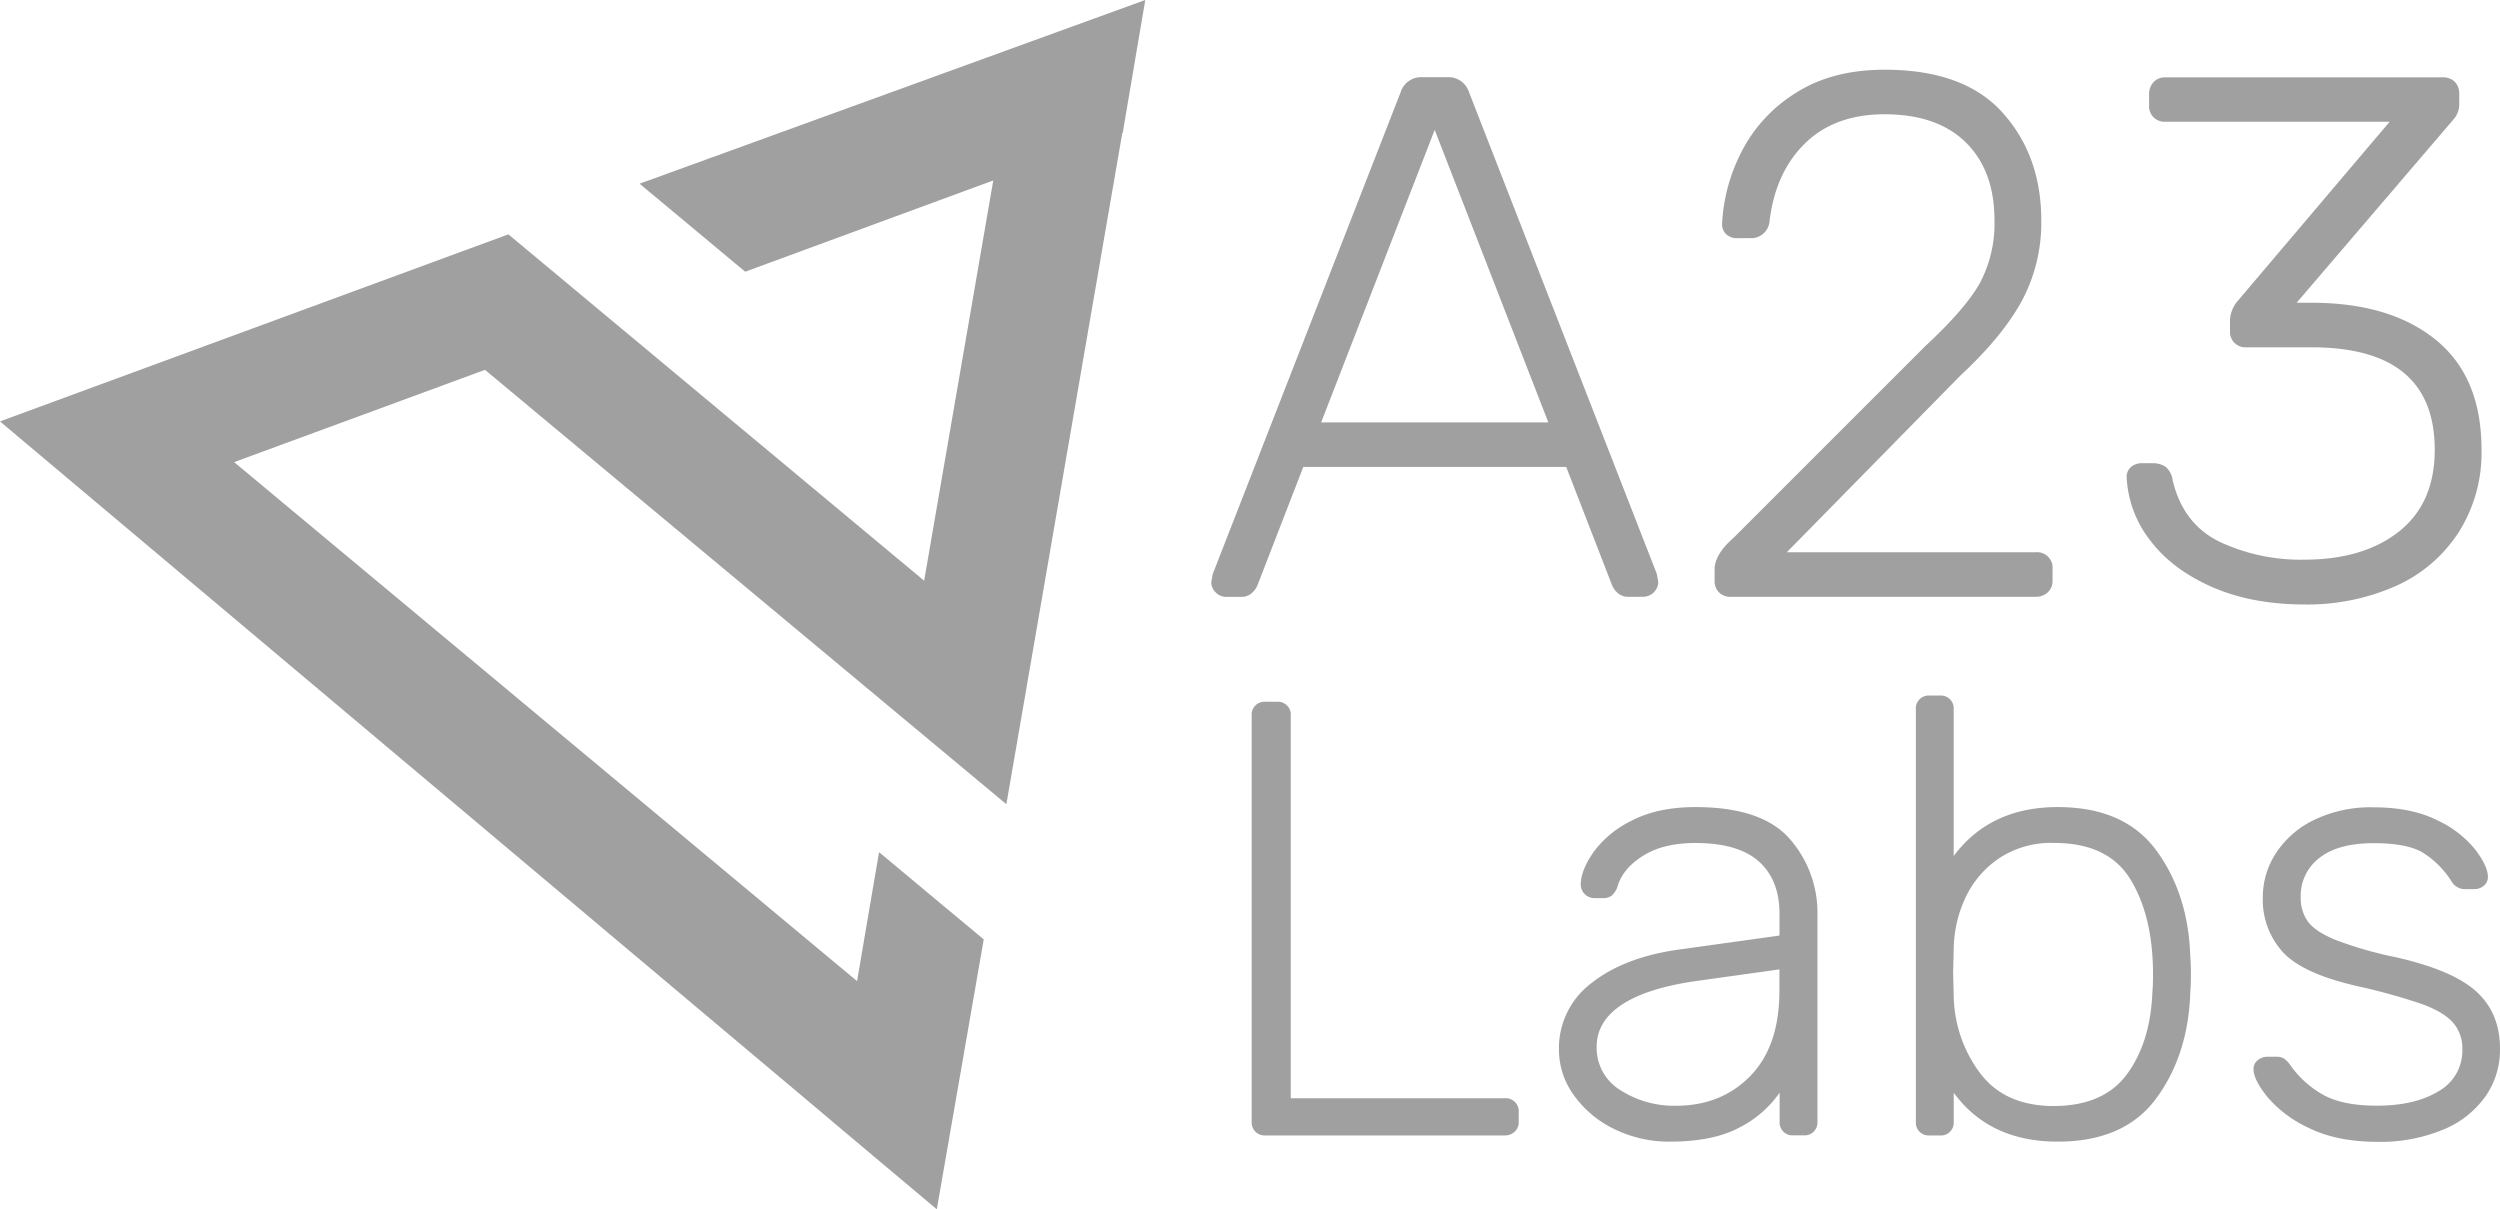 <svg xmlns="http://www.w3.org/2000/svg" viewBox="0 0 619.33 299.59"><defs><style>.cls-1{fill:#a0a0a0;}</style></defs><title>a23-footer</title><g id="Layer_2" data-name="Layer 2"><g id="Layer_1-2" data-name="Layer 1"><path class="cls-1" d="M301.17,146.76a3.53,3.53,0,0,1-1.1-2.57l.37-2L347,22.8a5.33,5.33,0,0,1,5.33-3.68h6.25a5.34,5.34,0,0,1,5.33,3.68l46.53,119.36.37,2a3.77,3.77,0,0,1-3.68,3.68h-3.68a3.8,3.8,0,0,1-2.67-.92,5.11,5.11,0,0,1-1.38-1.84L388,115.67H322.87l-11.4,29.43a5.18,5.18,0,0,1-1.38,1.84,3.81,3.81,0,0,1-2.67.92h-3.68A3.53,3.53,0,0,1,301.17,146.76Zm26.12-42.12h56.28L355.42,32.18Z"/><path class="cls-1" d="M425.86,146.76a4,4,0,0,1-1.1-2.94v-2.76q0-3.68,4.6-7.73L477,85.7q10.11-9.38,13.61-15.82a31.56,31.56,0,0,0,3.49-15.26q0-12.32-7.08-19.31t-20.14-7q-12.32,0-19.68,7.17T438.37,54.8A4.56,4.56,0,0,1,434.14,59h-3.68a3.85,3.85,0,0,1-2.85-1,3.37,3.37,0,0,1-1-2.48,43.58,43.58,0,0,1,4.78-17.84,36.87,36.87,0,0,1,13.43-14.62q9-5.79,22.07-5.79,19.68,0,29.24,10.67t9.56,26.67a41,41,0,0,1-4.78,19.86q-4.78,8.83-15.27,18.58l-43,43.77h61.61a3.84,3.84,0,0,1,4.23,4.23v2.76a3.81,3.81,0,0,1-1.19,2.94,4.31,4.31,0,0,1-3,1.1h-75.4A4,4,0,0,1,425.86,146.76Z"/><path class="cls-1" d="M547.71,145.29q-9.84-4.41-15.17-11.59a27.5,27.5,0,0,1-5.7-15.45,3.17,3.17,0,0,1,1.1-2.58,4.17,4.17,0,0,1,2.76-.92h2.57a5.66,5.66,0,0,1,3.13.83,5.14,5.14,0,0,1,1.84,3.4q2.57,10.85,11.68,15.26a47.26,47.26,0,0,0,20.87,4.41q14.71,0,23.54-7t8.83-20.23q0-25.38-30.53-25.38H556.44a3.8,3.8,0,0,1-4-4V79.26a7.93,7.93,0,0,1,1.66-4.41l37.89-44.69H536.4a3.8,3.8,0,0,1-4-4V23.35a4.31,4.31,0,0,1,1.1-3,3.81,3.81,0,0,1,2.94-1.19H605a4.23,4.23,0,0,1,3.13,1.1,4.23,4.23,0,0,1,1.1,3.13v2.76a5.71,5.71,0,0,1-1.47,3.49L568.95,75h3.68q19.49,0,30.81,9.2t11.31,27.22A36.68,36.68,0,0,1,609,132a35.94,35.94,0,0,1-15.63,13.24,54.21,54.21,0,0,1-22.62,4.51Q557.55,149.7,547.71,145.29Z"/><path class="cls-1" d="M311,280.36a3.31,3.31,0,0,1-.92-2.46V177.23a3.17,3.17,0,0,1,3.38-3.38h2.92a3.17,3.17,0,0,1,3.38,3.38v94.85H372.7a3.21,3.21,0,0,1,3.53,3.53v2.3a3.18,3.18,0,0,1-1,2.46,3.59,3.59,0,0,1-2.53.92H313.45A3.32,3.32,0,0,1,311,280.36Z"/><path class="cls-1" d="M400,279.75A26.34,26.34,0,0,1,390,271.46,19.23,19.23,0,0,1,386.2,260a20.14,20.14,0,0,1,8.21-16.57q8.21-6.45,22.18-8.29l24.25-3.38v-5.37q0-8.44-5.14-13T420,208.84q-7.83,0-12.81,3.07t-6.37,7.37a5.51,5.51,0,0,1-1.46,2.53,3.41,3.41,0,0,1-2.23.69h-2.15a3.41,3.41,0,0,1-3.38-3.38q0-3.37,3.07-7.9a25.41,25.41,0,0,1,9.52-7.9q6.45-3.37,15.81-3.38,16.42,0,23.33,7.83a27.76,27.76,0,0,1,6.91,19v51.11a3.17,3.17,0,0,1-3.38,3.38h-2.61a3.17,3.17,0,0,1-3.38-3.38V270.7a27,27,0,0,1-9.9,8.59q-6.52,3.53-17.27,3.53A30.75,30.75,0,0,1,400,279.75Zm33.61-13.2q7.21-7.37,7.21-21.18v-5.22L421,242.92q-12.59,1.69-19,5.83t-6.45,10.44a12.25,12.25,0,0,0,5.91,10.9,24.65,24.65,0,0,0,13.74,3.84Q426.41,273.92,433.62,266.55Z"/><path class="cls-1" d="M484,270.7v7.21a3.17,3.17,0,0,1-3.38,3.38H478a3.17,3.17,0,0,1-3.38-3.38V175.69a3.17,3.17,0,0,1,3.38-3.38h2.61a3.17,3.17,0,0,1,3.38,3.38v36.37q9.05-12.12,25.78-12.12,16.58,0,24.48,10.82t8.36,26.32q.15,1.54.15,4.3t-.15,4.3q-.46,15.5-8.36,26.32t-24.48,10.82Q492.86,282.82,484,270.7ZM527,266q5.76-7.9,6.22-20.34.15-1.53.15-4.3,0-14.27-5.53-23.41t-19-9.13a23.38,23.38,0,0,0-13.66,3.84,24.18,24.18,0,0,0-8.29,9.75A30.89,30.89,0,0,0,484,234.94l-.15,6,.15,6a32.75,32.75,0,0,0,6.6,19q6.14,8.06,18.26,8.06Q521.26,273.92,527,266Z"/><path class="cls-1" d="M572,279.44a30,30,0,0,1-10.28-7.67q-3.45-4.3-3.45-6.91a2.69,2.69,0,0,1,1.07-2.23,3.66,3.66,0,0,1,2.3-.84h2.3a3.63,3.63,0,0,1,1.77.38,5.92,5.92,0,0,1,1.61,1.61,24.71,24.71,0,0,0,8.21,7.44q4.83,2.69,13.28,2.69,9.51,0,15.35-3.61A11.49,11.49,0,0,0,610,260a9.64,9.64,0,0,0-2.38-6.75q-2.38-2.61-7.67-4.53a151.89,151.89,0,0,0-15.73-4.37q-13.66-3.07-18.65-8.44a19.28,19.28,0,0,1-5-13.66,20,20,0,0,1,3.15-10.74,23.27,23.27,0,0,1,9.36-8.29,32.16,32.16,0,0,1,15-3.22q9.21,0,15.58,3.15a26.31,26.31,0,0,1,9.52,7.29q3.14,4.14,3.15,6.75a2.77,2.77,0,0,1-1,2.23,3.56,3.56,0,0,1-2.38.84h-2.3a3.79,3.79,0,0,1-3.38-2,22.72,22.72,0,0,0-7-7q-3.91-2.38-12.2-2.38-8.9,0-13.51,3.68a11.78,11.78,0,0,0-4.6,9.67,9.94,9.94,0,0,0,1.84,6.14q1.84,2.46,6.91,4.53a96.35,96.35,0,0,0,14.73,4.22q14.27,3.22,20.11,8.59T619.33,260a20.11,20.11,0,0,1-3.53,11.51,23.9,23.9,0,0,1-10.44,8.29,40.65,40.65,0,0,1-16.58,3.07Q578.81,282.82,572,279.44Z"/><polygon class="cls-1" points="282.95 0.28 281.66 0.75 280.37 1.22 279.08 1.68 277.8 2.15 276.51 2.62 275.22 3.09 273.93 3.56 272.65 4.02 271.36 4.49 270.07 4.96 268.78 5.43 267.5 5.89 266.21 6.36 264.92 6.83 263.63 7.3 262.35 7.76 261.06 8.23 259.77 8.7 258.48 9.17 257.2 9.64 255.91 10.1 254.62 10.57 253.33 11.04 252.05 11.51 250.76 11.97 249.47 12.44 248.18 12.91 246.9 13.38 245.61 13.85 244.32 14.31 243.03 14.78 241.75 15.25 240.46 15.72 239.17 16.18 237.88 16.65 236.6 17.12 235.31 17.59 234.02 18.05 232.73 18.52 231.45 18.99 230.16 19.46 228.87 19.93 227.58 20.39 226.3 20.86 225.01 21.33 223.72 21.8 222.43 22.27 221.15 22.73 219.86 23.2 218.57 23.67 217.28 24.14 216 24.6 214.71 25.07 213.42 25.54 212.13 26.01 210.85 26.47 209.56 26.94 208.27 27.41 206.98 27.88 205.7 28.34 204.41 28.81 203.12 29.28 201.83 29.75 200.55 30.22 199.26 30.68 197.97 31.15 196.68 31.62 195.4 32.09 194.11 32.55 192.82 33.02 191.53 33.49 190.25 33.96 188.96 34.43 187.67 34.89 186.38 35.36 185.1 35.83 183.81 36.3 182.52 36.77 181.23 37.23 179.95 37.7 178.66 38.17 177.37 38.64 176.08 39.1 174.8 39.57 173.51 40.04 172.22 40.51 170.93 40.97 169.65 41.44 168.36 41.91 167.07 42.38 165.78 42.84 164.5 43.31 163.21 43.78 161.92 44.25 160.63 44.72 159.34 45.18 158.45 45.51 161.31 47.9 165.41 51.31 169.52 54.73 173.62 58.15 177.72 61.57 181.82 64.99 184.62 67.31 185.03 67.16 186.31 66.69 187.6 66.22 188.88 65.75 190.16 65.27 191.45 64.8 192.73 64.33 194.02 63.86 195.3 63.38 196.59 62.91 197.87 62.44 199.15 61.97 200.44 61.49 201.72 61.02 203 60.55 204.29 60.08 205.57 59.6 206.86 59.13 208.14 58.66 209.43 58.19 210.71 57.71 211.99 57.24 213.28 56.77 214.56 56.3 215.85 55.82 217.13 55.35 218.41 54.88 219.7 54.41 220.98 53.93 222.27 53.46 223.55 52.99 224.84 52.52 226.12 52.04 227.4 51.57 228.69 51.1 229.97 50.63 231.25 50.16 232.54 49.68 233.82 49.21 235.11 48.74 236.39 48.27 237.68 47.79 238.96 47.32 240.24 46.85 241.53 46.38 242.81 45.9 244.1 45.43 245.38 44.96 246.06 44.71 245.82 46.13 245.46 48.19 245.1 50.25 244.75 52.31 244.39 54.37 244.04 56.43 243.68 58.49 243.33 60.55 242.97 62.61 242.61 64.67 242.26 66.73 241.9 68.79 241.55 70.85 241.19 72.91 240.84 74.97 240.48 77.03 240.12 79.09 239.77 81.15 239.41 83.21 239.06 85.27 238.7 87.33 238.34 89.39 237.99 91.45 237.63 93.51 237.28 95.57 236.92 97.63 236.56 99.69 236.21 101.75 235.85 103.81 235.5 105.87 235.14 107.93 234.79 109.99 234.43 112.05 234.07 114.11 233.72 116.17 233.36 118.23 233.01 120.29 232.65 122.35 232.3 124.41 231.94 126.47 231.58 128.53 231.23 130.59 230.87 132.65 230.52 134.71 230.16 136.78 229.81 138.84 229.45 140.9 229.09 142.96 228.94 143.86 228.5 143.5 226.71 142 224.91 140.5 223.11 139 221.31 137.51 219.52 136.01 217.72 134.51 215.92 133.02 214.13 131.52 212.33 130.02 210.53 128.53 208.74 127.03 206.94 125.53 205.14 124.04 203.35 122.54 201.55 121.04 199.75 119.55 197.96 118.05 196.16 116.55 194.36 115.05 192.57 113.56 190.77 112.06 188.97 110.56 187.18 109.07 185.38 107.57 183.58 106.07 181.78 104.58 179.99 103.08 178.19 101.58 176.4 100.08 174.6 98.59 172.8 97.09 171 95.59 169.21 94.1 167.41 92.6 165.62 91.1 163.82 89.61 162.02 88.11 160.22 86.61 158.43 85.11 156.63 83.62 154.83 82.12 153.04 80.62 152.12 79.86 151.24 79.13 149.44 77.63 148.56 76.9 147.34 75.88 144.5 73.51 144.05 73.14 142.26 71.64 141.79 71.26 140.34 70.04 139.85 69.64 138.66 68.65 138.2 68.26 132.35 63.39 130.62 61.95 129.68 61.16 127.88 59.67 126.36 58.39 125.95 58.06 116.87 61.4 116.07 61.69 114.4 62.3 105.53 65.57 104.55 65.93 102.63 66.64 102.5 66.68 93.98 69.82 93.98 69.82 93.04 70.17 91.12 70.87 89.2 71.58 87.28 72.28 85.36 72.99 83.44 73.7 81.52 74.4 79.6 75.11 77.68 75.82 75.76 76.52 73.84 77.23 71.92 77.94 70 78.64 68.08 79.35 66.16 80.06 64.24 80.76 62.32 81.47 60.4 82.17 58.48 82.88 56.56 83.59 54.64 84.29 52.72 85 50.8 85.7 48.88 86.41 46.97 87.12 45.05 87.82 43.13 88.53 41.21 89.24 39.29 89.94 37.37 90.65 35.45 91.36 33.53 92.06 31.61 92.77 29.69 93.47 27.77 94.18 25.85 94.89 25.56 94.99 23.93 95.59 22.01 96.3 20.09 97.01 18.17 97.71 16.25 98.42 14.33 99.13 12.41 99.83 10.49 100.54 8.57 101.24 6.65 101.95 4.73 102.66 2.81 103.36 0.9 104.07 0 104.4 0.41 104.74 4.7 108.35 8.98 111.95 11.2 113.82 13.27 115.56 17.56 119.17 18.84 120.25 21.85 122.78 26 126.27 26 126.27 26.14 126.38 30.43 129.99 34.72 133.6 39 137.2 43.29 140.81 47.58 144.42 51.87 148.02 56.16 151.63 60.45 155.24 64.73 158.84 69.02 162.45 73.31 166.06 77.6 169.66 81.89 173.27 86.18 176.88 90.47 180.48 94.75 184.09 99.04 187.7 103.33 191.3 107.62 194.91 111.91 198.52 116.2 202.12 120.48 205.73 124.77 209.34 129.06 212.94 133.35 216.55 137.64 220.16 141.93 223.76 146.22 227.37 150.5 230.98 154.79 234.59 159.08 238.19 163.37 241.8 167.66 245.41 171.94 249.01 176.23 252.62 180.52 256.23 184.81 259.83 189.1 263.44 193.39 267.05 197.68 270.65 201.96 274.26 206.25 277.87 206.38 277.97 206.37 277.99 208.52 279.79 214.14 284.51 219.76 289.24 225.38 293.96 231 298.68 231.98 299.5 231.98 299.51 232.08 299.59 232.16 299.09 232.61 296.52 233.06 293.95 233.5 291.37 233.95 288.8 234.4 286.23 234.85 283.65 235.29 281.08 235.74 278.51 236.19 275.94 236.64 273.36 237.08 270.79 237.53 268.22 237.98 265.64 238.43 263.07 238.87 260.5 239.32 257.92 239.77 255.35 240.21 252.78 240.66 250.2 241.11 247.63 241.56 245.06 242 242.49 242.45 239.91 242.9 237.34 243.35 234.77 243.7 232.72 242.54 231.75 236.84 227 231.13 222.25 225.43 217.49 219.73 212.74 217.77 211.11 217.62 211.99 217.18 214.57 216.74 217.15 216.3 219.72 215.86 222.3 215.42 224.87 214.98 227.45 214.54 230.03 214.1 232.6 213.67 235.18 213.23 237.75 212.79 240.33 212.35 242.91 212.32 243.06 211.76 242.58 207.44 238.99 203.13 235.4 198.82 231.81 194.51 228.22 190.2 224.62 185.89 221.03 181.58 217.44 177.27 213.85 172.95 210.26 168.64 206.66 164.33 203.07 160.02 199.48 155.71 195.89 151.4 192.3 147.09 188.7 142.77 185.11 138.46 181.52 134.15 177.93 129.84 174.34 125.53 170.74 121.22 167.15 116.91 163.56 112.59 159.97 108.28 156.38 103.97 152.78 99.66 149.19 95.35 145.6 91.04 142.01 86.72 138.41 82.41 134.82 78.1 131.23 73.79 127.64 69.48 124.05 65.17 120.45 60.86 116.86 58.01 114.49 58.76 114.21 60.67 113.51 62.59 112.8 64.51 112.09 66.43 111.39 68.35 110.68 70.27 109.97 72.19 109.27 74.11 108.56 76.03 107.86 77.95 107.15 79.87 106.44 81.79 105.74 83.71 105.03 85.63 104.33 87.55 103.62 89.47 102.91 91.39 102.21 93.31 101.5 95.23 100.79 97.15 100.09 99.07 99.38 100.99 98.67 102.91 97.97 104.83 97.26 106.75 96.56 108.67 95.85 110.58 95.14 112.5 94.44 114.42 93.73 116.34 93.02 118.26 92.32 120.15 91.62 120.85 92.21 122.65 93.7 124.45 95.2 126.24 96.7 128.04 98.19 129.84 99.69 131.63 101.19 133.43 102.69 135.23 104.18 137.02 105.68 138.82 107.18 140.62 108.67 142.41 110.17 144.21 111.67 146.01 113.16 147.8 114.66 149.6 116.16 151.4 117.65 153.19 119.15 154.99 120.65 156.79 122.14 158.58 123.64 160.38 125.14 162.18 126.64 163.97 128.13 165.77 129.63 167.57 131.13 169.37 132.62 171.16 134.12 172.96 135.62 174.75 137.12 176.55 138.61 178.35 140.11 180.15 141.61 181.94 143.1 183.74 144.6 185.54 146.1 187.33 147.59 189.13 149.09 190.93 150.59 192.72 152.08 194.52 153.58 196.32 155.08 198.11 156.57 199.91 158.07 201.71 159.57 203.5 161.07 205.3 162.56 207.1 164.06 208.89 165.56 210.69 167.05 212.49 168.55 214.28 170.05 216.08 171.54 217.88 173.04 219.67 174.54 221.47 176.04 223.14 177.43 223.84 178.01 226.48 180.21 229.12 182.41 230.46 183.52 231.75 184.6 234.39 186.8 237.02 188.99 239.66 191.19 241.24 192.5 242.3 193.39 243.03 194 243.81 194.64 244.93 195.58 247.57 197.78 248.42 198.49 249.31 199.23 249.52 198.02 249.55 197.87 249.9 195.81 249.94 195.56 250.37 193.11 250.79 190.66 251.22 188.21 251.32 187.57 251.64 185.75 251.79 184.9 252.04 183.45 252.06 183.3 252.39 181.39 252.49 180.85 252.75 179.33 252.91 178.4 253.33 175.94 253.76 173.49 253.82 173.15 253.87 172.85 254.18 171.04 254.6 168.59 254.88 166.97 255.03 166.13 255.11 165.66 255.24 164.91 255.59 162.85 255.95 160.79 256.31 158.73 256.66 156.67 257.02 154.6 257.37 152.54 257.73 150.49 258.09 148.43 258.44 146.37 258.8 144.31 259.15 142.25 259.51 140.19 259.87 138.13 260.22 136.06 260.58 134 260.93 131.94 261.29 129.88 261.64 127.82 262 125.76 262.36 123.7 262.71 121.64 263.07 119.58 263.42 117.52 263.78 115.46 264.13 113.4 264.49 111.34 264.85 109.28 265.2 107.22 265.56 105.16 265.91 103.1 266.27 101.04 266.63 98.98 266.98 96.92 267.34 94.86 267.69 92.8 268.05 90.74 268.4 88.68 268.76 86.62 269.12 84.56 269.47 82.5 269.83 80.44 270.18 78.38 270.54 76.32 270.89 74.26 271.25 72.2 271.61 70.14 271.96 68.08 272.32 66.02 272.67 63.96 273.03 61.9 273.38 59.84 273.74 57.78 274.1 55.72 274.45 53.66 274.81 51.6 275.16 49.54 275.52 47.48 275.88 45.42 276.23 43.36 276.59 41.3 276.94 39.24 277.3 37.18 277.65 35.12 278.01 33.06 278.03 32.94 278.14 32.91 278.29 32.01 278.6 30.19 278.9 28.38 279.21 26.56 279.52 24.74 279.83 22.92 280.14 21.1 280.45 19.28 280.76 17.46 281.07 15.64 281.37 13.82 281.68 12.01 281.99 10.19 282.3 8.37 282.61 6.55 282.92 4.73 283.23 2.91 283.54 1.09 283.72 0 282.95 0.28"/></g></g></svg>